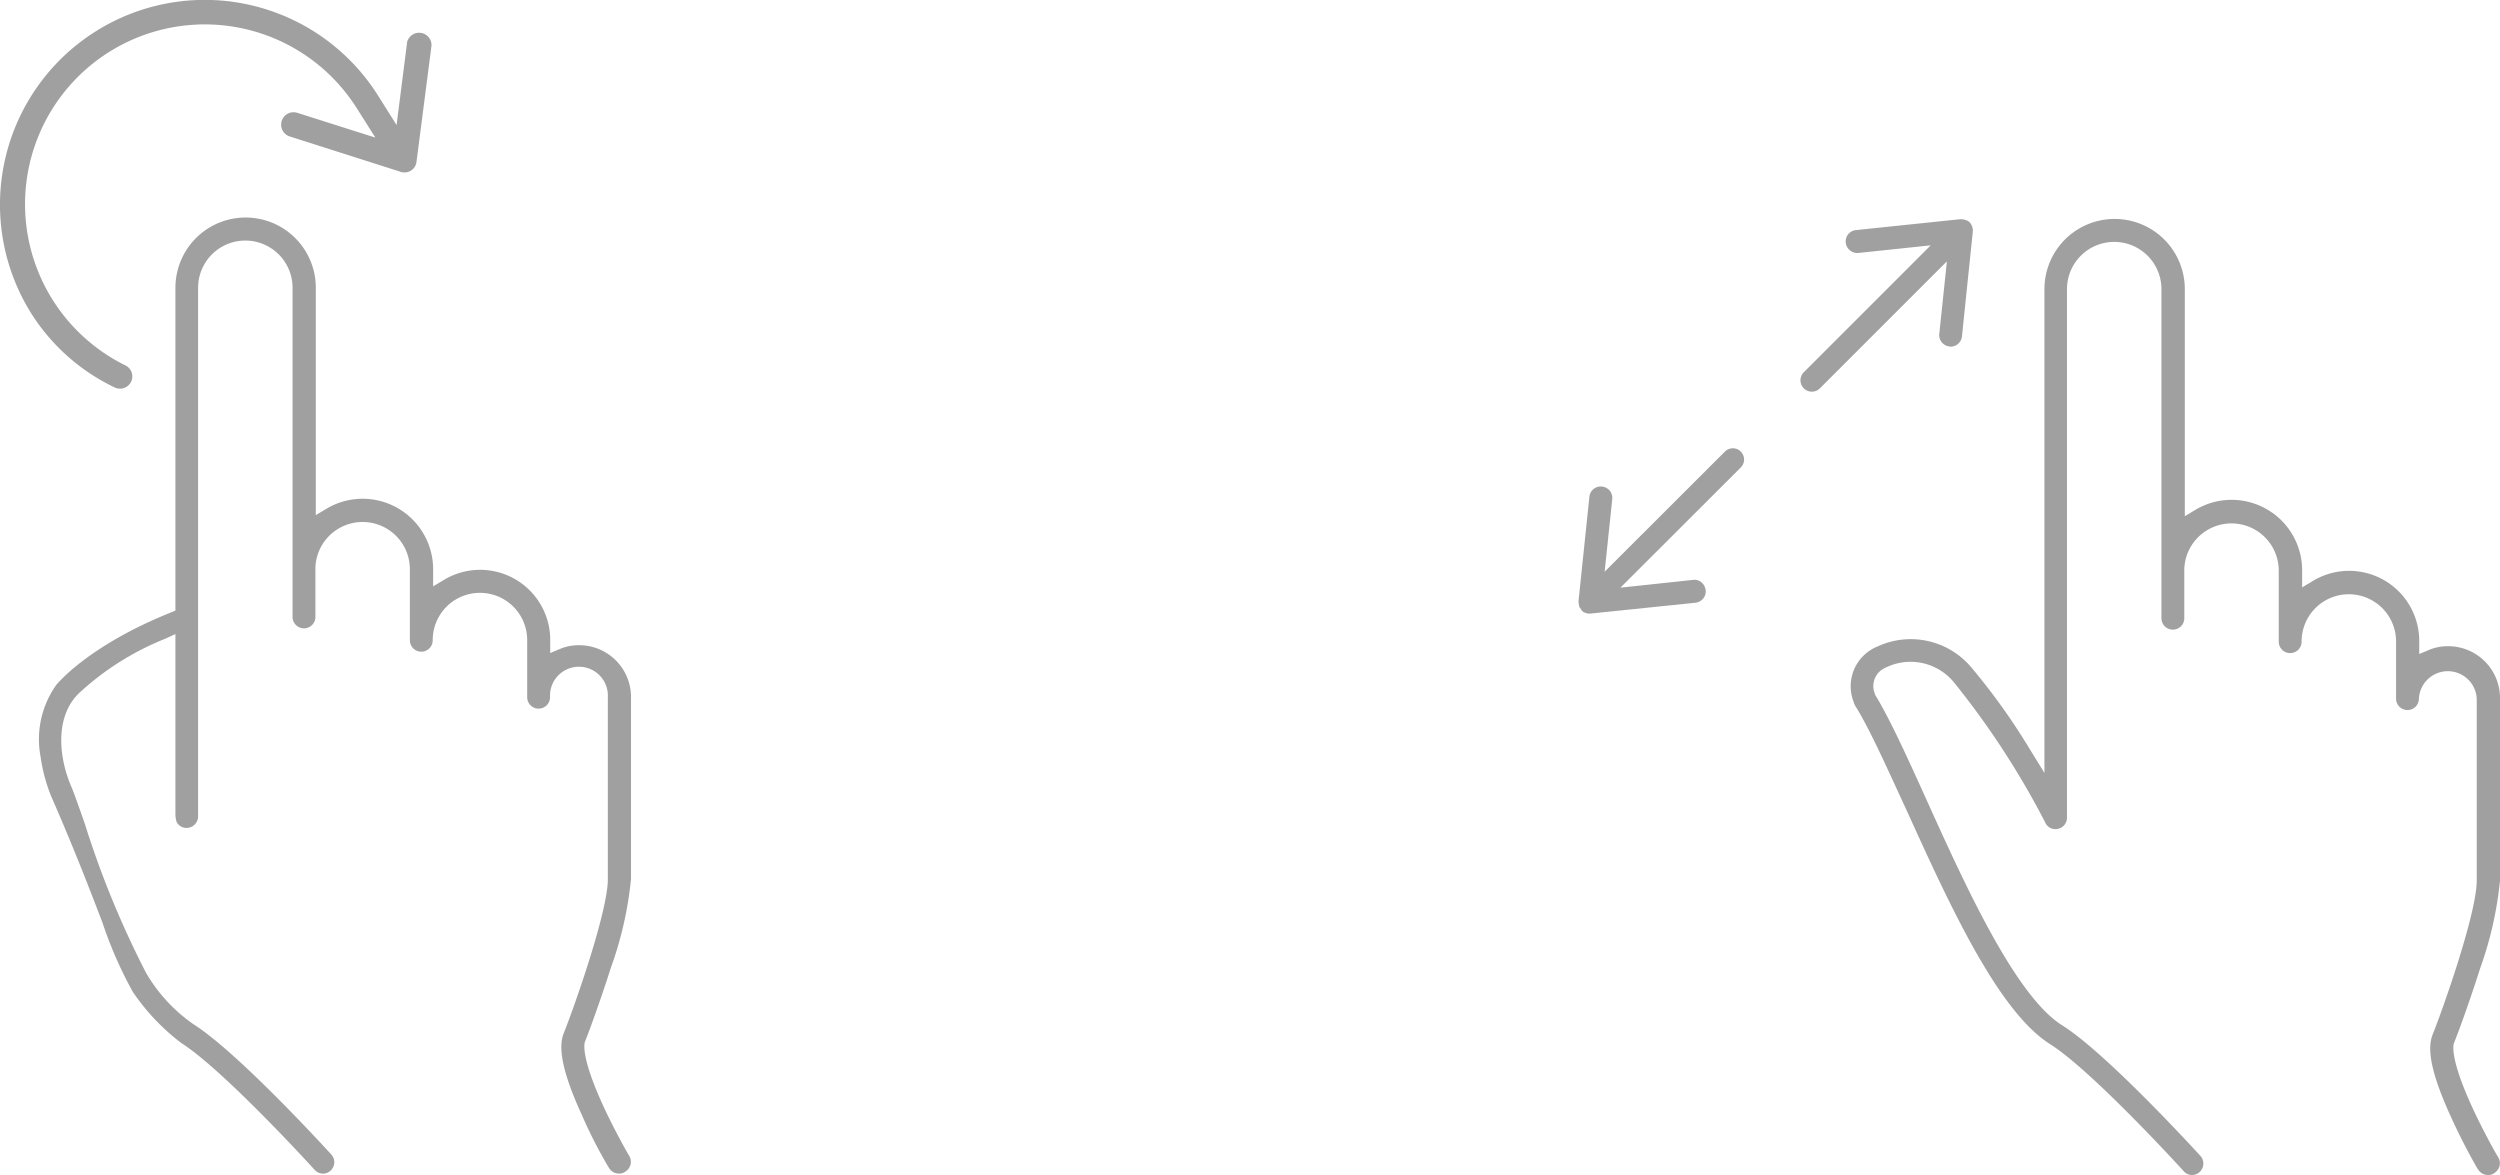 <svg xmlns="http://www.w3.org/2000/svg" width="125.393" height="58.934" viewBox="0 0 125.393 58.934">
  <g id="Group_7999" data-name="Group 7999" transform="translate(30 -324.33)">
    <g id="Group_7657" data-name="Group 7657" transform="translate(-28.027 335.245)">
      <path id="Path_636" data-name="Path 636" d="M49.22,161.942l.019.029a.573.573,0,0,0,.5.277.517.517,0,0,0,.287-.076l.01-.01a.607.607,0,0,0,.277-.353.591.591,0,0,0-.057-.439h0c-.2-.325-.831-1.481-1.29-2.474-1.06-2.3-.994-3.057-.946-3.239l.019-.048c.239-.592.8-2.149,1.3-3.716a18.316,18.316,0,0,0,1-4.423v-9.123a2.6,2.6,0,0,0-2.6-2.6,2.425,2.425,0,0,0-.927.172l-.525.22v-.659a3.516,3.516,0,0,0-5.3-3.028l-.573.344v-.879a3.537,3.537,0,0,0-5.312-3.038l-.573.344V117.816a3.52,3.52,0,1,0-7.041,0v16.193l-.239.1c-4.2,1.691-5.741,3.63-5.751,3.649a4.706,4.706,0,0,0-.774,3.582,8.373,8.373,0,0,0,.525,1.968c1.232,2.818,2.006,4.863,2.579,6.353a20.7,20.7,0,0,0,1.519,3.468,10.87,10.87,0,0,0,2.446,2.579c2.063,1.309,6.429,6.076,6.678,6.353h0a.56.56,0,0,0,.42.191.574.574,0,0,0,.42-.955c-.191-.21-4.681-5.13-6.926-6.544a8.088,8.088,0,0,1-2.369-2.57,47.059,47.059,0,0,1-3.076-7.49c-.306-.869-.545-1.557-.659-1.815-.611-1.395-.888-3.468.344-4.7a13.98,13.98,0,0,1,4.318-2.742l.545-.248v9.095a1.281,1.281,0,0,0,.067.344.559.559,0,0,0,.631.267.58.58,0,0,0,.439-.554v-26.52a2.369,2.369,0,1,1,4.738,0v16.508a.573.573,0,0,0,1.146,0V131.84a2.37,2.37,0,0,1,4.738.086v3.582a.573.573,0,0,0,1.146-.019,2.369,2.369,0,0,1,4.738,0v2.866a.573.573,0,1,0,1.146,0,1.452,1.452,0,1,1,2.9,0v9.152c-.019,1.643-1.653,6.3-2.216,7.709-.306.774-.01,2.083.927,4.127A23.5,23.5,0,0,0,49.22,161.942Zm-.01-.01Zm-.459-6.095Z" transform="translate(-20.662 -114.3)" fill="#a0a0a0"/>
    </g>
    <g id="Group_7658" data-name="Group 7658" transform="translate(-30 324.33)">
      <path id="Path_637" data-name="Path 637" d="M5.787,19.487a.639.639,0,0,0,.248.048A.614.614,0,0,0,6.3,18.369,9.015,9.015,0,1,1,17.882,5.434l.955,1.509L14.92,5.7a.772.772,0,0,0-.191-.029.622.622,0,0,0-.191,1.213l5.541,1.767.019.01a.727.727,0,0,0,.2.029.6.6,0,0,0,.6-.525l.745-5.761V2.368l.01-.038V2.3a.622.622,0,0,0-1.232-.115v.038L19.9,6.313l-.955-1.519A10.269,10.269,0,0,0,1.613,15.819a10.08,10.08,0,0,0,4.156,3.659Z" transform="translate(-0.009 -0.041)" fill="#a0a0a0"/>
    </g>
    <g id="Group_7998" data-name="Group 7998" transform="translate(49.175 335.316)">
      <g id="Group_7653" data-name="Group 7653" transform="translate(0 11.514)">
        <path id="Path_633" data-name="Path 633" d="M.487,128.8h.1l5.283-.545a.59.59,0,0,0,.382-.21.553.553,0,0,0,.124-.42.613.613,0,0,0-.21-.392.553.553,0,0,0-.42-.124L2.1,127.5l6.018-6.009a.564.564,0,1,0-.8-.793L1.309,126.7l.382-3.64a.57.57,0,0,0-.516-.631.57.57,0,0,0-.631.516L0,128.164v.1l.019.038v.067h0v.01a.072.072,0,0,1,.01.038l.019.048v.019l.019.029.067.067v.029l.01.019.019.019.048.048.057.038c.01.01.019.01.038.019h.01c.01,0,.019.01.029.01h0l.048.019H.411A.191.191,0,0,0,.487,128.8Zm-.172-.048Z" transform="translate(0 -120.524)" fill="#a0a0a0"/>
      </g>
      <g id="Group_7654" data-name="Group 7654" transform="translate(11.127 0.01)">
        <path id="Path_634" data-name="Path 634" d="M123.012,1.409,116.64,7.781a.571.571,0,0,0,.822.793l6.362-6.362-.382,3.64a.564.564,0,0,0,.124.42.592.592,0,0,0,.373.21c.038,0,.067.01.086.01a.576.576,0,0,0,.554-.516L125.123.73a.612.612,0,0,0-.162-.478l-.029-.029-.076-.048a.033.033,0,0,1-.019-.01c-.019-.01-.029-.01-.048-.019h-.01c-.019,0-.029-.01-.048-.019a.138.138,0,0,1-.067-.019h0A.634.634,0,0,1,124.54.1h-.057l-5.226.545a.57.57,0,0,0-.506.631.584.584,0,0,0,.63.516Z" transform="translate(-116.475 -0.1)" fill="#a0a0a0"/>
      </g>
      <g id="Group_7655" data-name="Group 7655" transform="translate(13.646)">
        <path id="Path_635" data-name="Path 635" d="M174.3,47.642l.019.029a.573.573,0,0,0,.5.277.517.517,0,0,0,.287-.076l.01-.01a.607.607,0,0,0,.277-.353.591.591,0,0,0-.057-.439h0c-.2-.315-.831-1.481-1.29-2.474-1.06-2.3-.994-3.057-.946-3.239l.019-.048c.239-.592.8-2.14,1.3-3.716a18.315,18.315,0,0,0,1-4.423V24.026a2.6,2.6,0,0,0-2.6-2.6,2.425,2.425,0,0,0-.927.172l-.525.22V21.16a3.516,3.516,0,0,0-5.3-3.028l-.573.344V17.6a3.537,3.537,0,0,0-5.312-3.038l-.573.344V3.516a3.52,3.52,0,1,0-7.041,0V27.781l-.707-1.146a32.349,32.349,0,0,0-2.952-4.137,3.968,3.968,0,0,0-4.71-1.06,2.15,2.15,0,0,0-1.2,2.78v.01a1.138,1.138,0,0,0,.153.306c.65,1.07,1.452,2.837,2.312,4.71l.143.306c2.169,4.777,4.614,10.184,7.26,11.846,2.054,1.3,6.439,6.085,6.687,6.362h0a.56.56,0,0,0,.42.191.574.574,0,0,0,.42-.955c-.191-.21-4.691-5.14-6.936-6.553-2.369-1.481-4.939-7.184-6.821-11.349-.869-1.92-1.767-3.907-2.5-5.13a.458.458,0,0,1-.086-.182,1,1,0,0,1,.554-1.28,2.817,2.817,0,0,1,3.43.745,41.507,41.507,0,0,1,4.528,6.936l.038.076v.01l.019.029a.56.56,0,0,0,.64.287.571.571,0,0,0,.439-.554V3.516a2.369,2.369,0,0,1,4.738,0V20.023a.573.573,0,1,0,1.146,0V17.54a2.37,2.37,0,0,1,4.738.086v3.582a.573.573,0,0,0,1.146-.019,2.369,2.369,0,1,1,4.738,0v2.866a.573.573,0,0,0,1.146,0,1.452,1.452,0,0,1,2.9,0v9.152c-.019,1.643-1.653,6.3-2.216,7.709-.306.774-.01,2.083.927,4.127C173.546,46.333,174.2,47.489,174.3,47.642Zm-.01-.01Zm-.449-6.095Z" transform="translate(-142.846)" fill="#a0a0a0"/>
      </g>
    </g>
  </g>
</svg>
